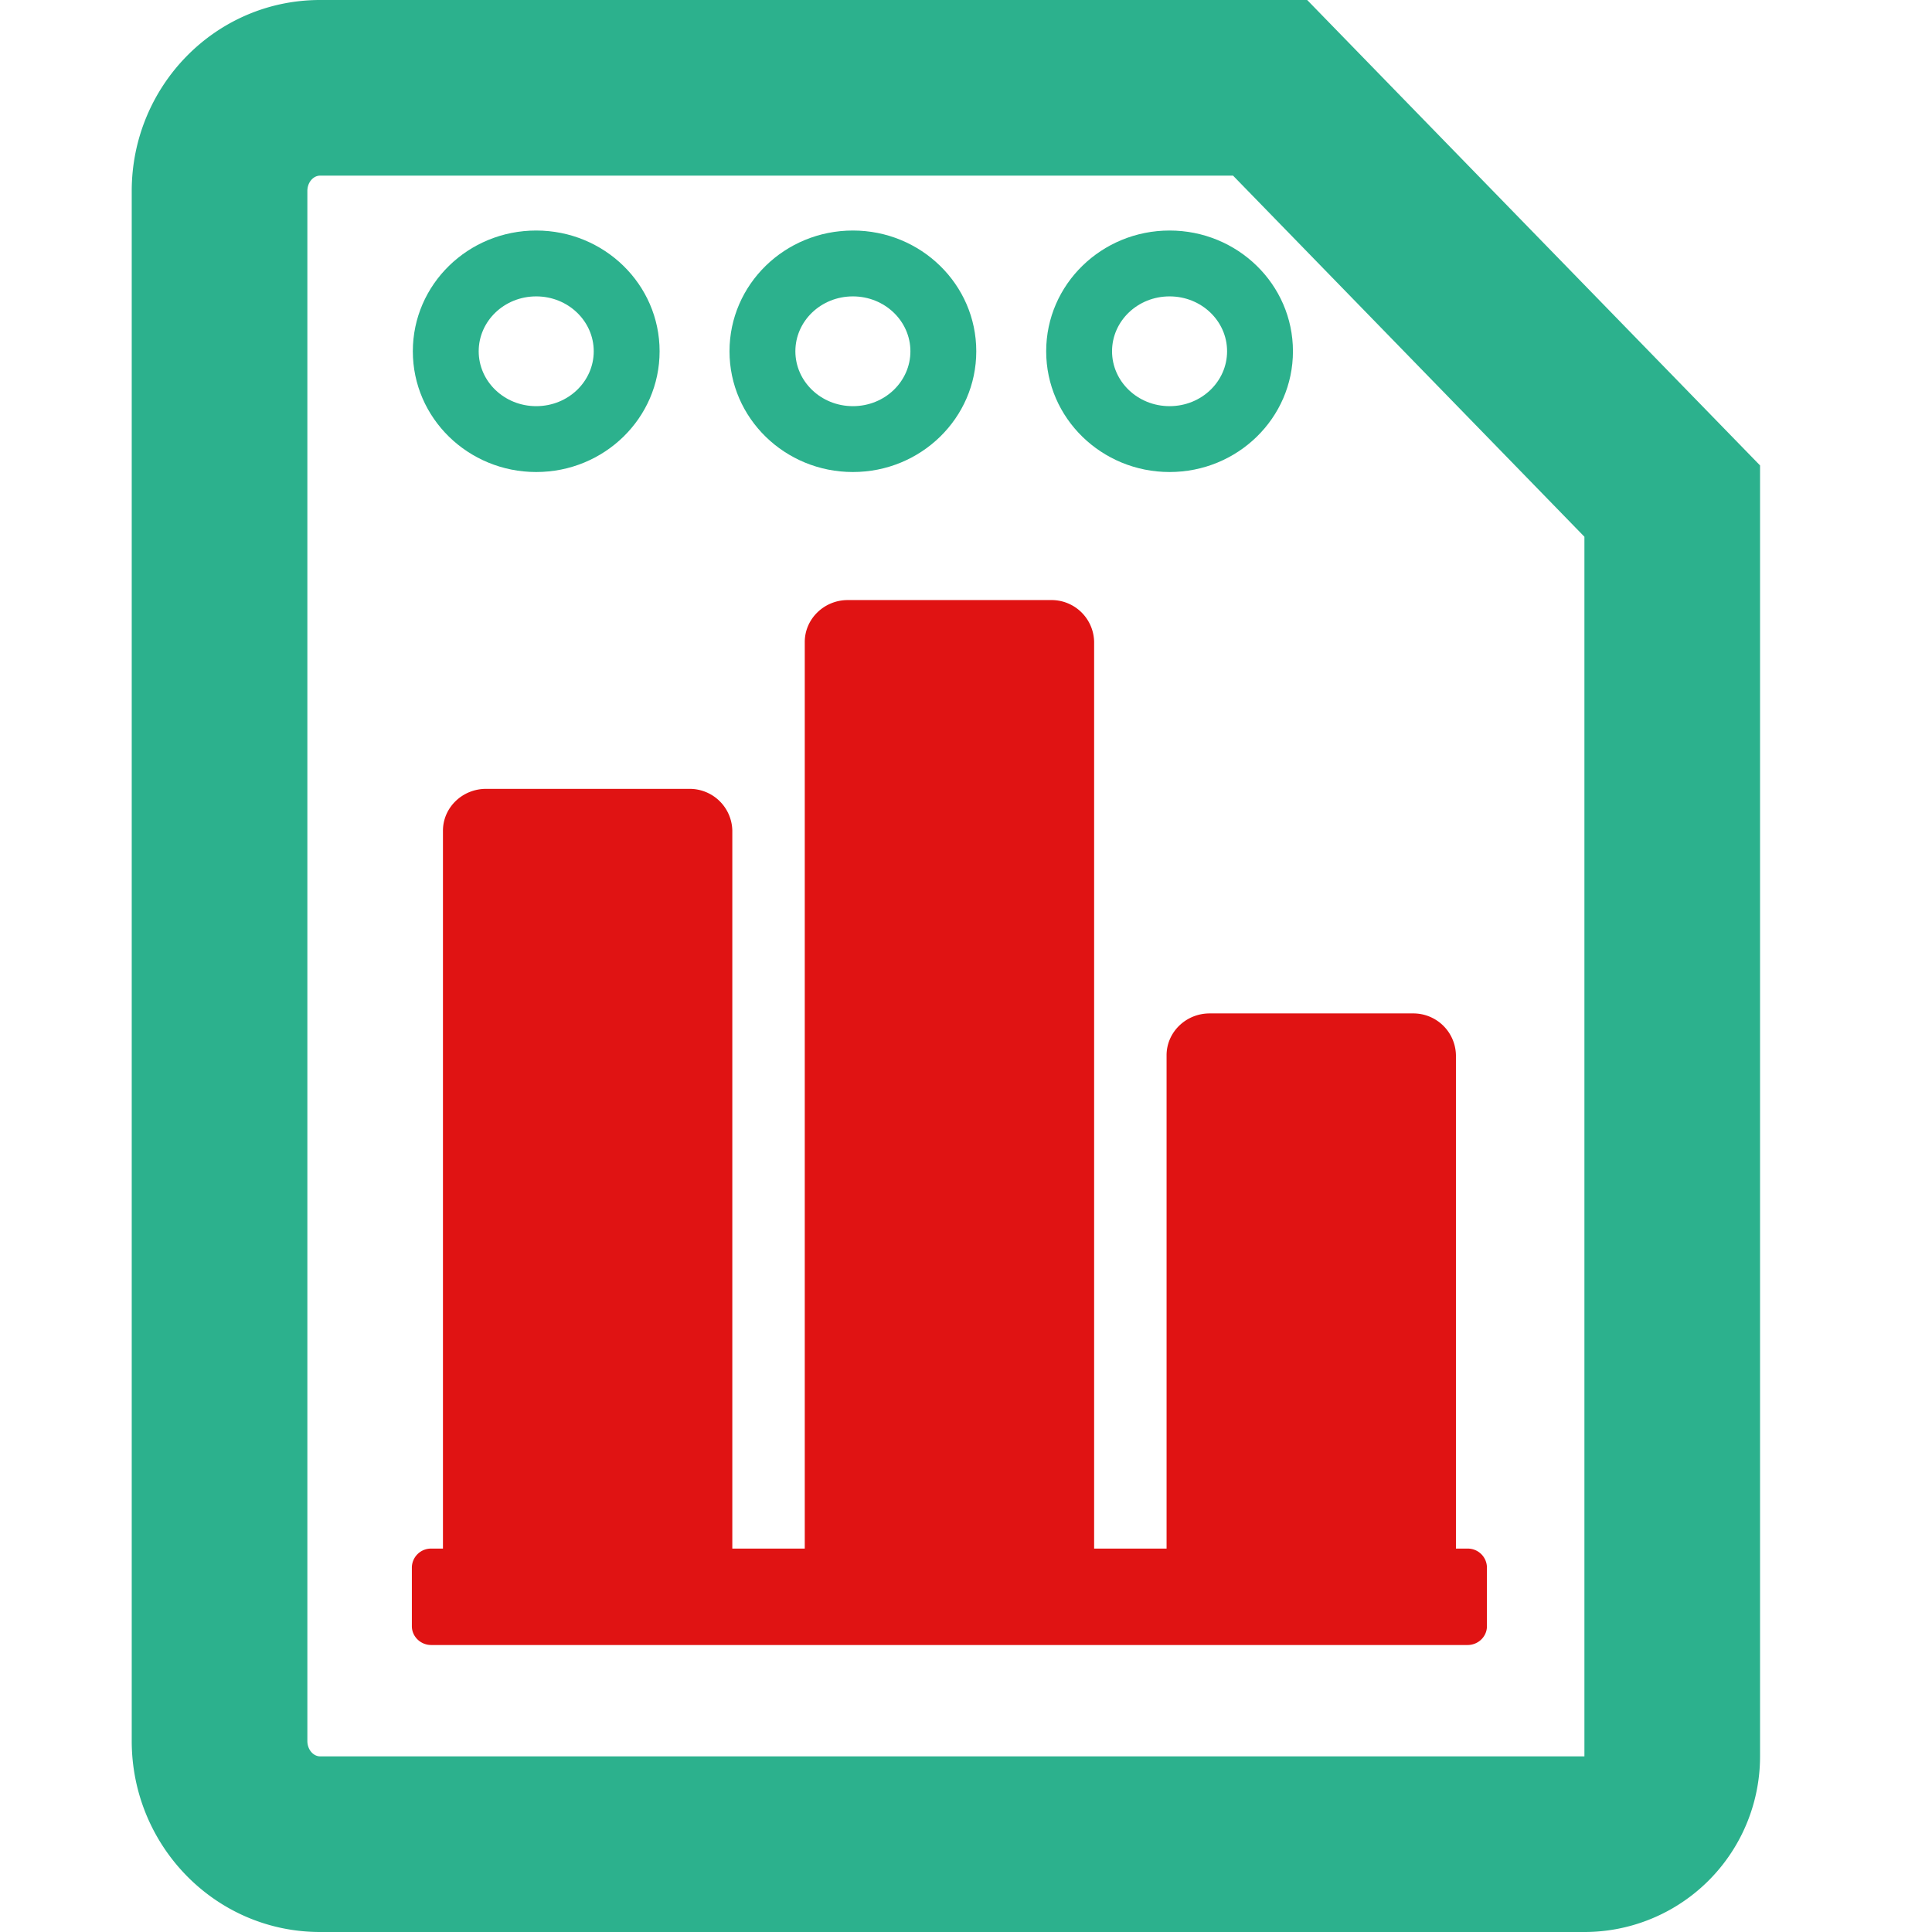 <svg class="svg-icon" style="width: 1em;height: 1em;vertical-align: middle;fill: currentColor;overflow: hidden;" viewBox="0 0 1024 1024" version="1.1" xmlns="http://www.w3.org/2000/svg"><path d="M169.658 1024C114.223 1024 69.818 978.385 69.818 922.717V101.283C69.818 45.615 114.223 0 169.658 0h523.171l240.035 246.691V930.909a93.091 93.091 0 0 1-93.091 93.091H169.658zM653.498 93.091H169.658C166.167 93.091 162.909 96.489 162.909 101.283v821.434c0 4.794 3.305 8.192 6.749 8.192h670.115V284.486L653.545 93.091z" fill="#2CB18D" /><path d="M777.868 820.783h-6.191v-261.492a22.575 22.575 0 0 0-22.807-22.156h-107.753c-12.567 0-22.807 9.961-22.807 22.156v261.492h-38.4V340.247a22.575 22.575 0 0 0-22.807-22.202H449.35c-12.567 0-22.807 10.007-22.807 22.202v480.535h-38.4V440.273a22.575 22.575 0 0 0-22.807-22.156H257.583c-12.567 0-22.807 9.961-22.807 22.156v380.509H228.538a10.147 10.147 0 0 0-10.24 9.914v31.232c0 5.492 4.655 9.961 10.24 9.961h549.329c5.632 0 10.24-4.468 10.24-9.961v-31.185a10.147 10.147 0 0 0-10.24-9.961z" fill="#E01313" /><path d="M284.207 250.182c36.026 0 65.396-28.532 65.396-64S320.233 122.182 284.207 122.182 218.81 150.714 218.81 186.182s29.37 64 65.396 64z m0-34.909c-16.943 0-30.487-13.126-30.487-29.091s13.498-29.091 30.487-29.091c16.943 0 30.487 13.126 30.487 29.091s-13.498 29.091-30.487 29.091zM452.049 250.182c36.026 0 65.396-28.532 65.396-64s-29.37-64-65.396-64S386.653 150.714 386.653 186.182s29.37 64 65.396 64z m0-34.909c-16.943 0-30.487-13.126-30.487-29.091s13.498-29.091 30.487-29.091c16.943 0 30.487 13.126 30.487 29.091s-13.498 29.091-30.487 29.091zM619.892 250.182c36.026 0 65.396-28.532 65.396-64s-29.37-64-65.396-64c-35.98 0-65.396 28.532-65.396 64s29.417 64 65.396 64z m0-34.909c-16.943 0-30.487-13.126-30.487-29.091s13.498-29.091 30.487-29.091c16.989 0 30.487 13.126 30.487 29.091s-13.498 29.091-30.487 29.091z" fill="#2CB18D" /></svg>